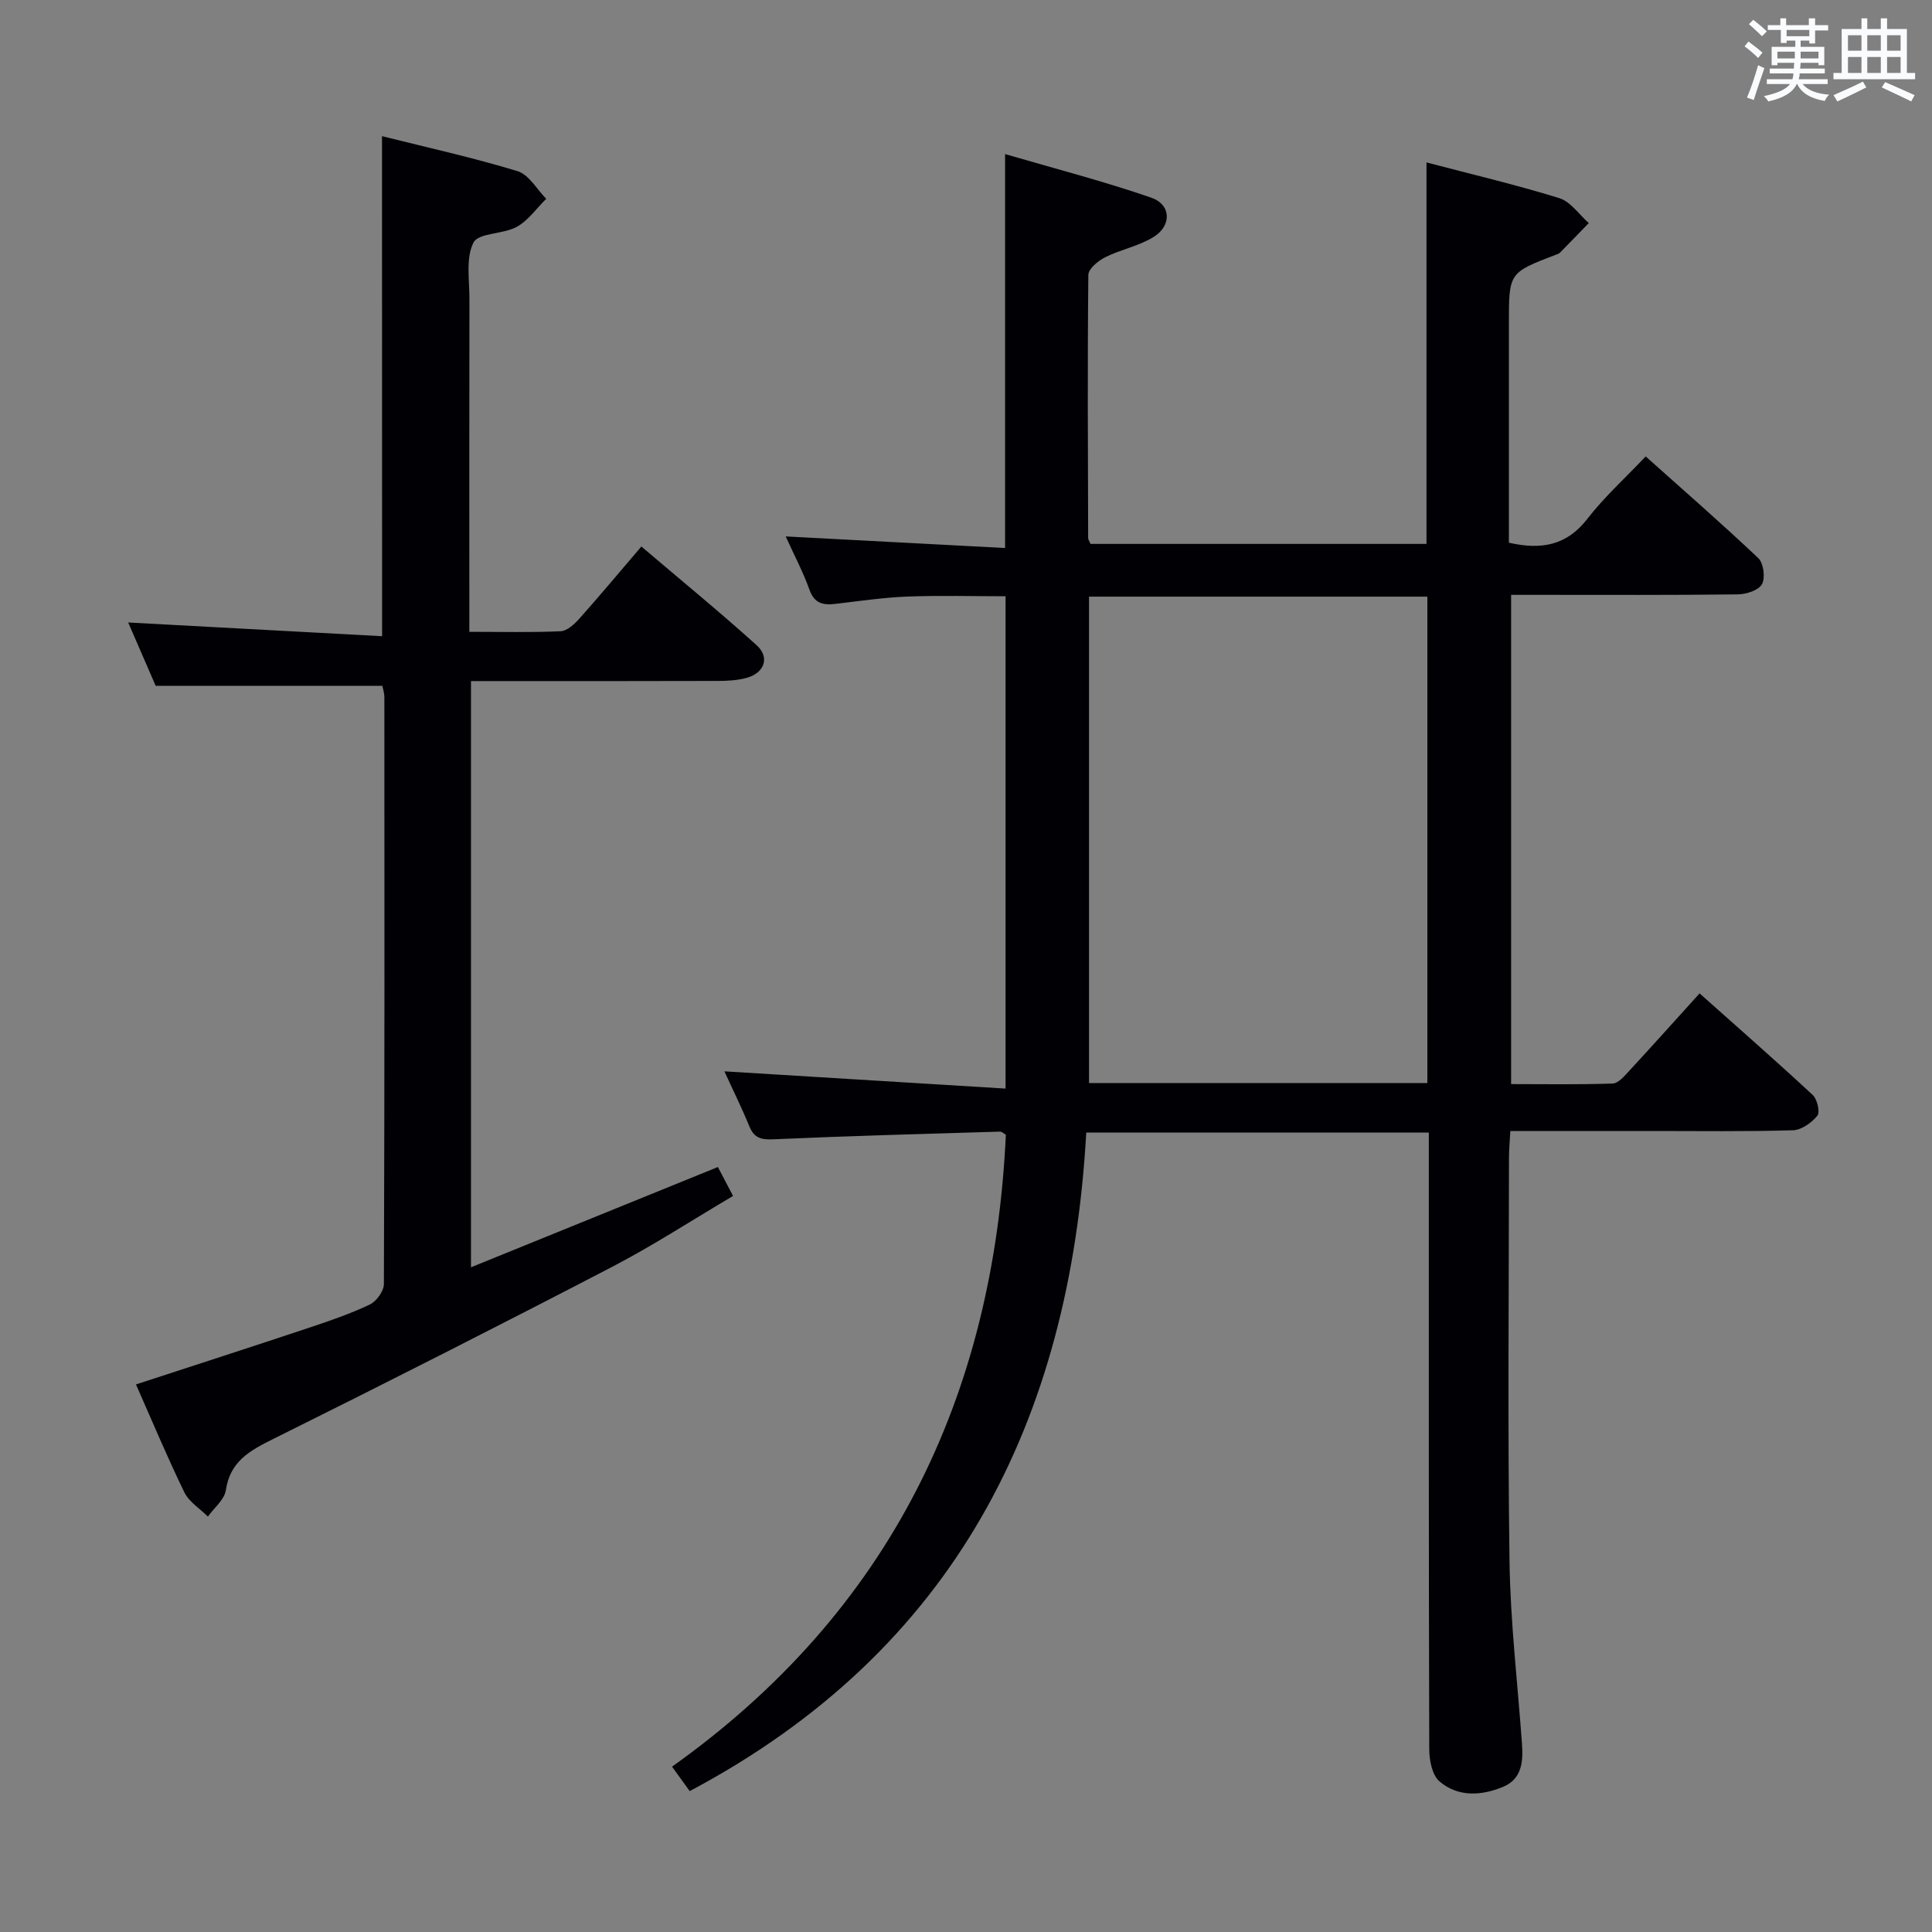 <svg enable-background="new 0 0 400 400" viewBox="0 0 400 400" xmlns="http://www.w3.org/2000/svg"><rect x="0" y="0" width="400" height="400" fill="#808080" stroke="none"/><path d="m142.8 370.83c-1.02-1.41-2.07-2.87-3.66-5.06 44.95-32.01 66.59-76.39 69.11-130.84-.41-.22-.83-.66-1.24-.64-15.62.47-31.24.89-46.85 1.59-2.54.11-4-.22-5.01-2.67-1.62-3.95-3.52-7.78-5.17-11.4 19.41 1.19 38.58 2.36 58.21 3.57 0-34.64 0-68.03 0-101.93-6.81 0-13.56-.19-20.29.06-4.97.19-9.92.93-14.87 1.51-2.54.3-4.39 0-5.43-2.9-1.33-3.71-3.2-7.24-4.93-11.06 15.34.81 30.3 1.6 45.42 2.4 0-27.45 0-53.85 0-81.56 10.16 2.97 20.34 5.6 30.25 9.02 4.14 1.43 4.3 5.77.52 8.13-3.03 1.89-6.78 2.58-10.02 4.2-1.47.73-3.5 2.4-3.51 3.67-.19 18.16-.09 36.32-.04 54.48 0 .3.23.59.48 1.21h69.57c0-26.08 0-52.25 0-78.98 9.29 2.44 18.48 4.6 27.49 7.39 2.35.73 4.09 3.39 6.11 5.16-1.98 2.04-3.95 4.09-5.95 6.12-.22.22-.58.33-.89.45-9.7 3.71-9.7 3.71-9.7 14.23v39.99 5.39c6.8 1.55 12.01.54 16.27-4.97 3.44-4.45 7.68-8.28 12.05-12.89 7.91 7.07 15.77 13.91 23.32 21.06 1.09 1.03 1.48 4.08.76 5.39-.7 1.27-3.26 2.09-5.02 2.11-13.66.17-27.33.1-40.99.1-1.82 0-3.65 0-5.93 0v101.29c6.89 0 13.97.13 21.03-.12 1.18-.04 2.45-1.57 3.44-2.64 4.74-5.13 9.4-10.33 14.55-16.02 7.95 7.08 15.79 13.95 23.42 21.03.94.87 1.56 3.56.96 4.3-1.18 1.46-3.3 2.96-5.07 3.01-9.66.29-19.33.15-28.99.15-9.65 0-19.31 0-29.5 0-.11 2.05-.28 3.82-.28 5.59-.02 27.83-.28 55.66.11 83.49.18 12.6 1.67 25.19 2.58 37.78.27 3.67-.01 7.29-3.88 8.91-4.48 1.88-9.35 2.19-13.21-1.12-1.52-1.31-2.11-4.4-2.11-6.68-.12-40.49-.09-80.99-.09-121.48 0-1.95 0-3.91 0-6.17-23.77 0-46.99 0-70.92 0-3.34 59.72-27.19 107.19-82.1 136.35zm152.72-146.6c0-33.74 0-67.11 0-100.7-23.5 0-46.69 0-70.05 0v100.7z" fill="#010105"/><path d="m79.09 28.19c9.5 2.38 18.9 4.45 28.07 7.25 2.34.71 3.98 3.75 5.93 5.72-2.01 1.98-3.73 4.5-6.11 5.81-2.82 1.56-7.91 1.21-8.95 3.25-1.63 3.21-.83 7.72-.84 11.69-.04 20.99-.02 41.98-.02 62.97v5.93c6.68 0 12.8.16 18.9-.12 1.35-.06 2.86-1.47 3.89-2.62 4.2-4.71 8.25-9.57 12.83-14.92 8.07 6.87 16.13 13.47 23.86 20.43 2.77 2.5 1.65 5.71-2.02 6.75-1.88.53-3.93.64-5.91.65-15.16.05-30.32.03-45.48.03-1.8 0-3.61 0-5.73 0v121.37c17.15-6.96 33.93-13.78 51.12-20.76.91 1.73 1.88 3.59 3.14 5.99-8.46 4.99-16.51 10.24-25 14.66-23.29 12.11-46.7 23.98-70.21 35.66-4.83 2.4-8.91 4.6-9.8 10.6-.29 1.96-2.43 3.65-3.72 5.46-1.66-1.66-3.91-3.04-4.88-5.04-3.56-7.31-6.69-14.82-10.01-22.32 12.06-3.94 23.97-7.78 35.85-11.74 4.25-1.42 8.52-2.88 12.56-4.8 1.37-.65 2.91-2.77 2.92-4.23.15-40.48.12-80.96.1-121.45 0-.95-.32-1.9-.42-2.42-15.55 0-30.8 0-46.93 0-1.67-3.84-3.75-8.64-5.69-13.11 17.56.95 34.9 1.89 52.57 2.84-.02-34.87-.02-68.73-.02-103.53z" fill="#010105"/><g fill="#fafbfc"><path d="m361.2 9.6.8-1c.9.7 1.9 1.4 2.9 2.3l-.9 1.1c-1-1-2-1.8-2.8-2.4zm.5 10.6c.9-2.1 1.6-4.3 2.3-6.7.4.2.8.4 1.3.6-.7 2.1-1.5 4.3-2.2 6.6zm.4-15.2.9-.9c1 .8 2 1.6 2.8 2.4l-1 1c-.9-.9-1.8-1.7-2.7-2.5zm12.5-1.2h1.2v1.4h2.7v1.1h-2.7v2.7h-1.2v-.6h-1.8v1.3h4.9v3.8h-1.2v-.5h-3.7c0 .4-.1.9-.1 1.2h5.1v1h-5.2c0 .5-.1.9-.2 1.2h6v1h-5.2c1.1 1.3 2.9 2 5.5 2.2-.4.4-.7.8-.9 1.3-2.9-.5-4.8-1.6-5.7-3.5h-.1c-.8 1.7-2.7 2.9-5.9 3.6-.2-.4-.6-.8-.9-1.1 2.8-.6 4.6-1.4 5.4-2.5h-4.8v-1h5.3c.1-.3.2-.7.2-1.2h-4.9v-1h5c0-.4 0-.8.1-1.2h-3.5v.5h-1.2v-3.8h4.9v-1.3h-1.8v.5h-1.2v-2.7h-2.7v-1h2.6v-1.4h1.2v1.4h4.7v-1.4zm-6.6 8.3h3.6c0-.4 0-.9 0-1.4h-3.6zm1.9-4.6h4.7v-1.3h-4.7zm6.6 3.2h-3.7v1.4h3.7z"/><path d="m385.3 3.8h1.3v2.2h2.8v-2.2h1.3v2.2h4.1v9.1h1.7v1.3h-16.9v-1.3h1.7v-9.1h4.1v-2.2zm.4 13.1.7 1.2c-1.8.9-3.8 1.9-6 2.9-.2-.4-.5-.8-.8-1.3 2.3-1 4.3-1.9 6.1-2.8zm-3.1-6.4h2.8v-3.2h-2.8zm0 4.6h2.8v-3.3h-2.8zm4-4.6h2.8v-3.2h-2.8zm0 4.6h2.8v-3.3h-2.8zm3.7 1.9c2.1.9 4.1 1.8 6.1 2.7l-.7 1.3c-2.2-1.1-4.2-2-6.1-2.9zm3.2-9.7h-2.8v3.2h2.8zm-2.8 7.8h2.8v-3.3h-2.8z"/></g></svg>